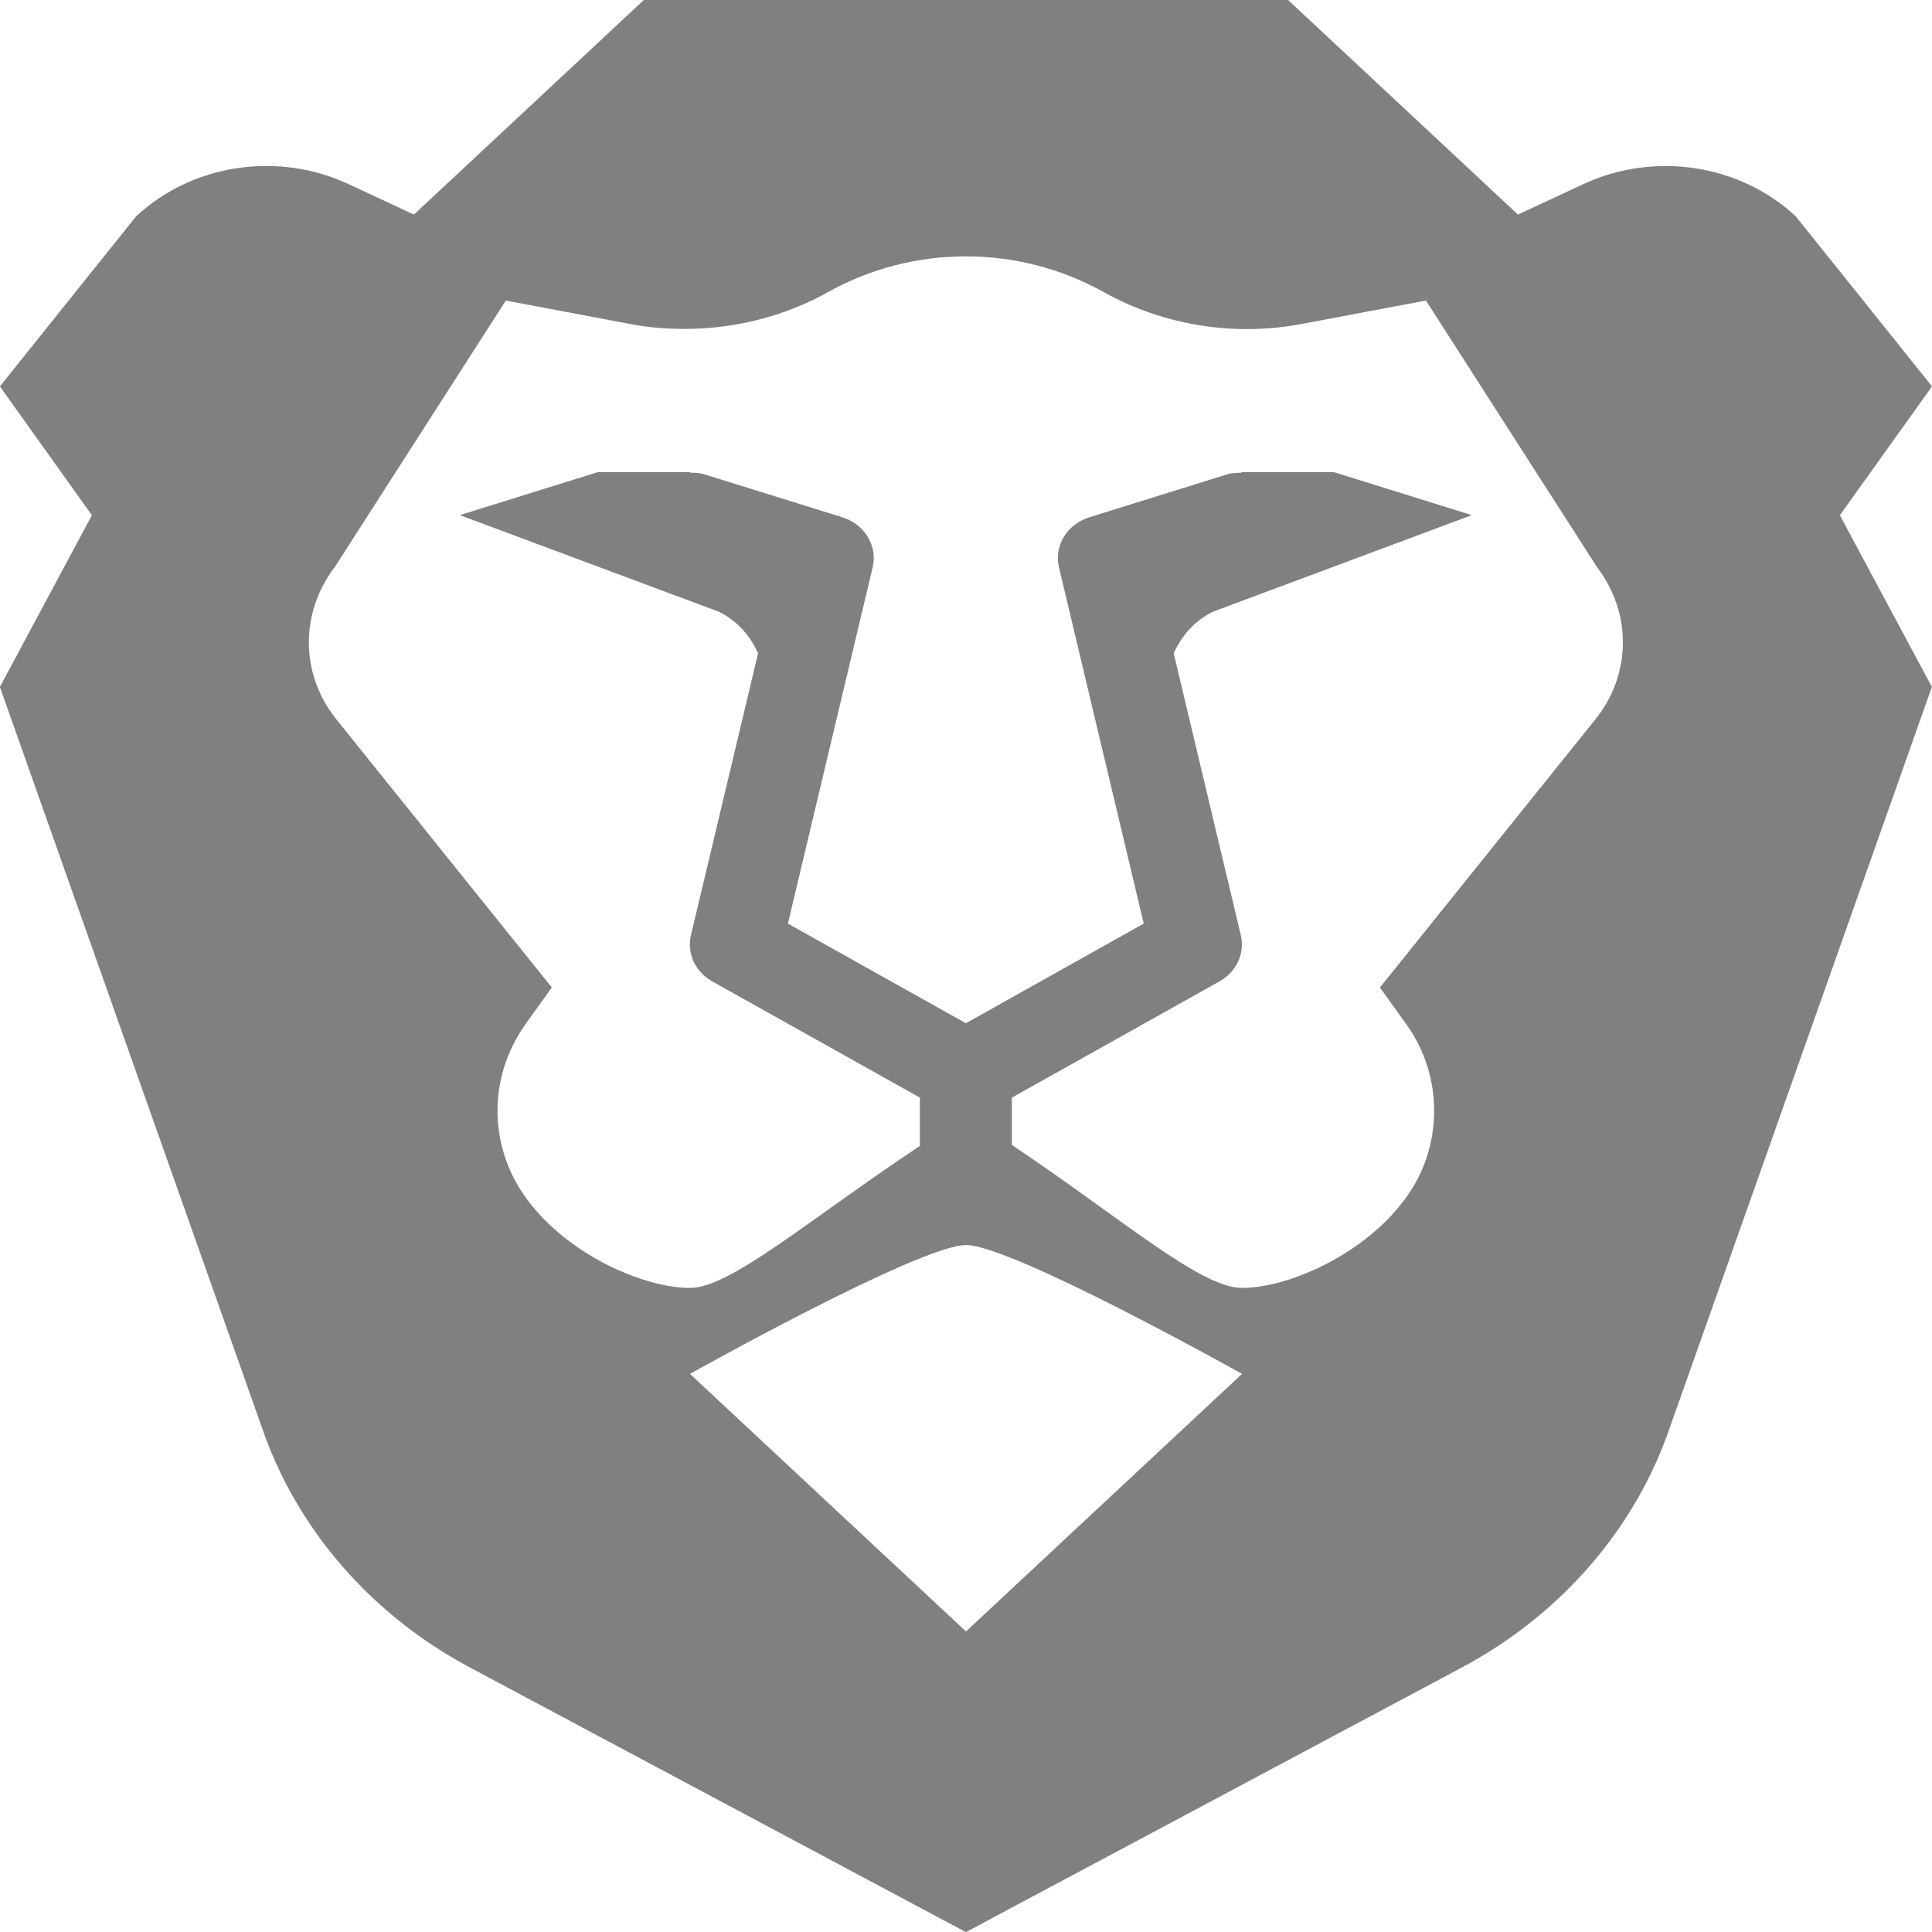 <svg version="1.1" viewBox="0 0 16 16" xmlns="http://www.w3.org/2000/svg" xmlns:osb="http://www.openswatchbook.org/uri/2009/osb">
 <path d="m16 3.2-1.128-1.408c-0.465-0.434-1.173-0.54-1.76-0.267l-0.541 0.252-1.905-1.778h-5.333l-1.905 1.778-0.541-0.252c-0.587-0.274-1.295-0.167-1.76 0.267l-1.128 1.408 0.762 1.067-0.762 1.422 2.198 6.212c0.301 0.811 0.907 1.49 1.703 1.913l4.099 2.187 4.099-2.187c0.796-0.423 1.402-1.102 1.703-1.913l2.198-6.212-0.762-1.422zm-8 10.311-2.286-2.133s1.905-1.067 2.286-1.067c0.381 0 2.286 1.067 2.286 1.067zm5.211-7.552-1.783 2.219 0.217 0.302c0.156 0.217 0.232 0.469 0.232 0.718 0 0.277-0.091 0.551-0.278 0.779-0.198 0.249-0.491 0.448-0.777 0.565-0.194 0.082-0.385 0.124-0.537 0.124-0.343 0-0.997-0.576-1.905-1.184v-0.392l1.72-0.963c0.141-0.079 0.211-0.233 0.176-0.382l-0.556-2.335c0.066-0.144 0.169-0.265 0.322-0.343l2.147-0.801-1.143-0.356h-0.762l-0.005 0.005c-0.038 7.11e-4 -0.077 0.001-0.115 0.013l-1.143 0.356c-0.185 0.058-0.294 0.237-0.251 0.415l0.702 2.95-1.473 0.825-1.474-0.825 0.702-2.95c0.042-0.178-0.066-0.357-0.251-0.415l-1.143-0.356c-0.038-0.012-0.077-0.013-0.115-0.013l-0.005-0.005h-0.762l-1.143 0.356 2.148 0.801c0.153 0.078 0.256 0.198 0.322 0.343l-0.556 2.335c-0.035 0.149 0.035 0.303 0.176 0.382l1.72 0.963v0.4c-0.932 0.62-1.568 1.176-1.905 1.176-0.152 0-0.343-0.043-0.537-0.124-0.286-0.117-0.579-0.316-0.777-0.565-0.354-0.437-0.373-1.038-0.046-1.497l0.217-0.302-1.783-2.219c-0.301-0.373-0.305-0.882-0.015-1.262l1.417-2.208 1.04 0.196c0.145 0.028 0.293 0.039 0.442 0.039 0.411 0 0.823-0.103 1.181-0.302 0.354-0.199 0.75-0.299 1.147-0.299s0.792 0.1 1.147 0.299c0.488 0.27 1.067 0.366 1.623 0.263l1.04-0.196 1.417 2.208c0.29 0.38 0.286 0.889-0.015 1.262z" fill="#808080" stroke-width=".368"/>
</svg>
